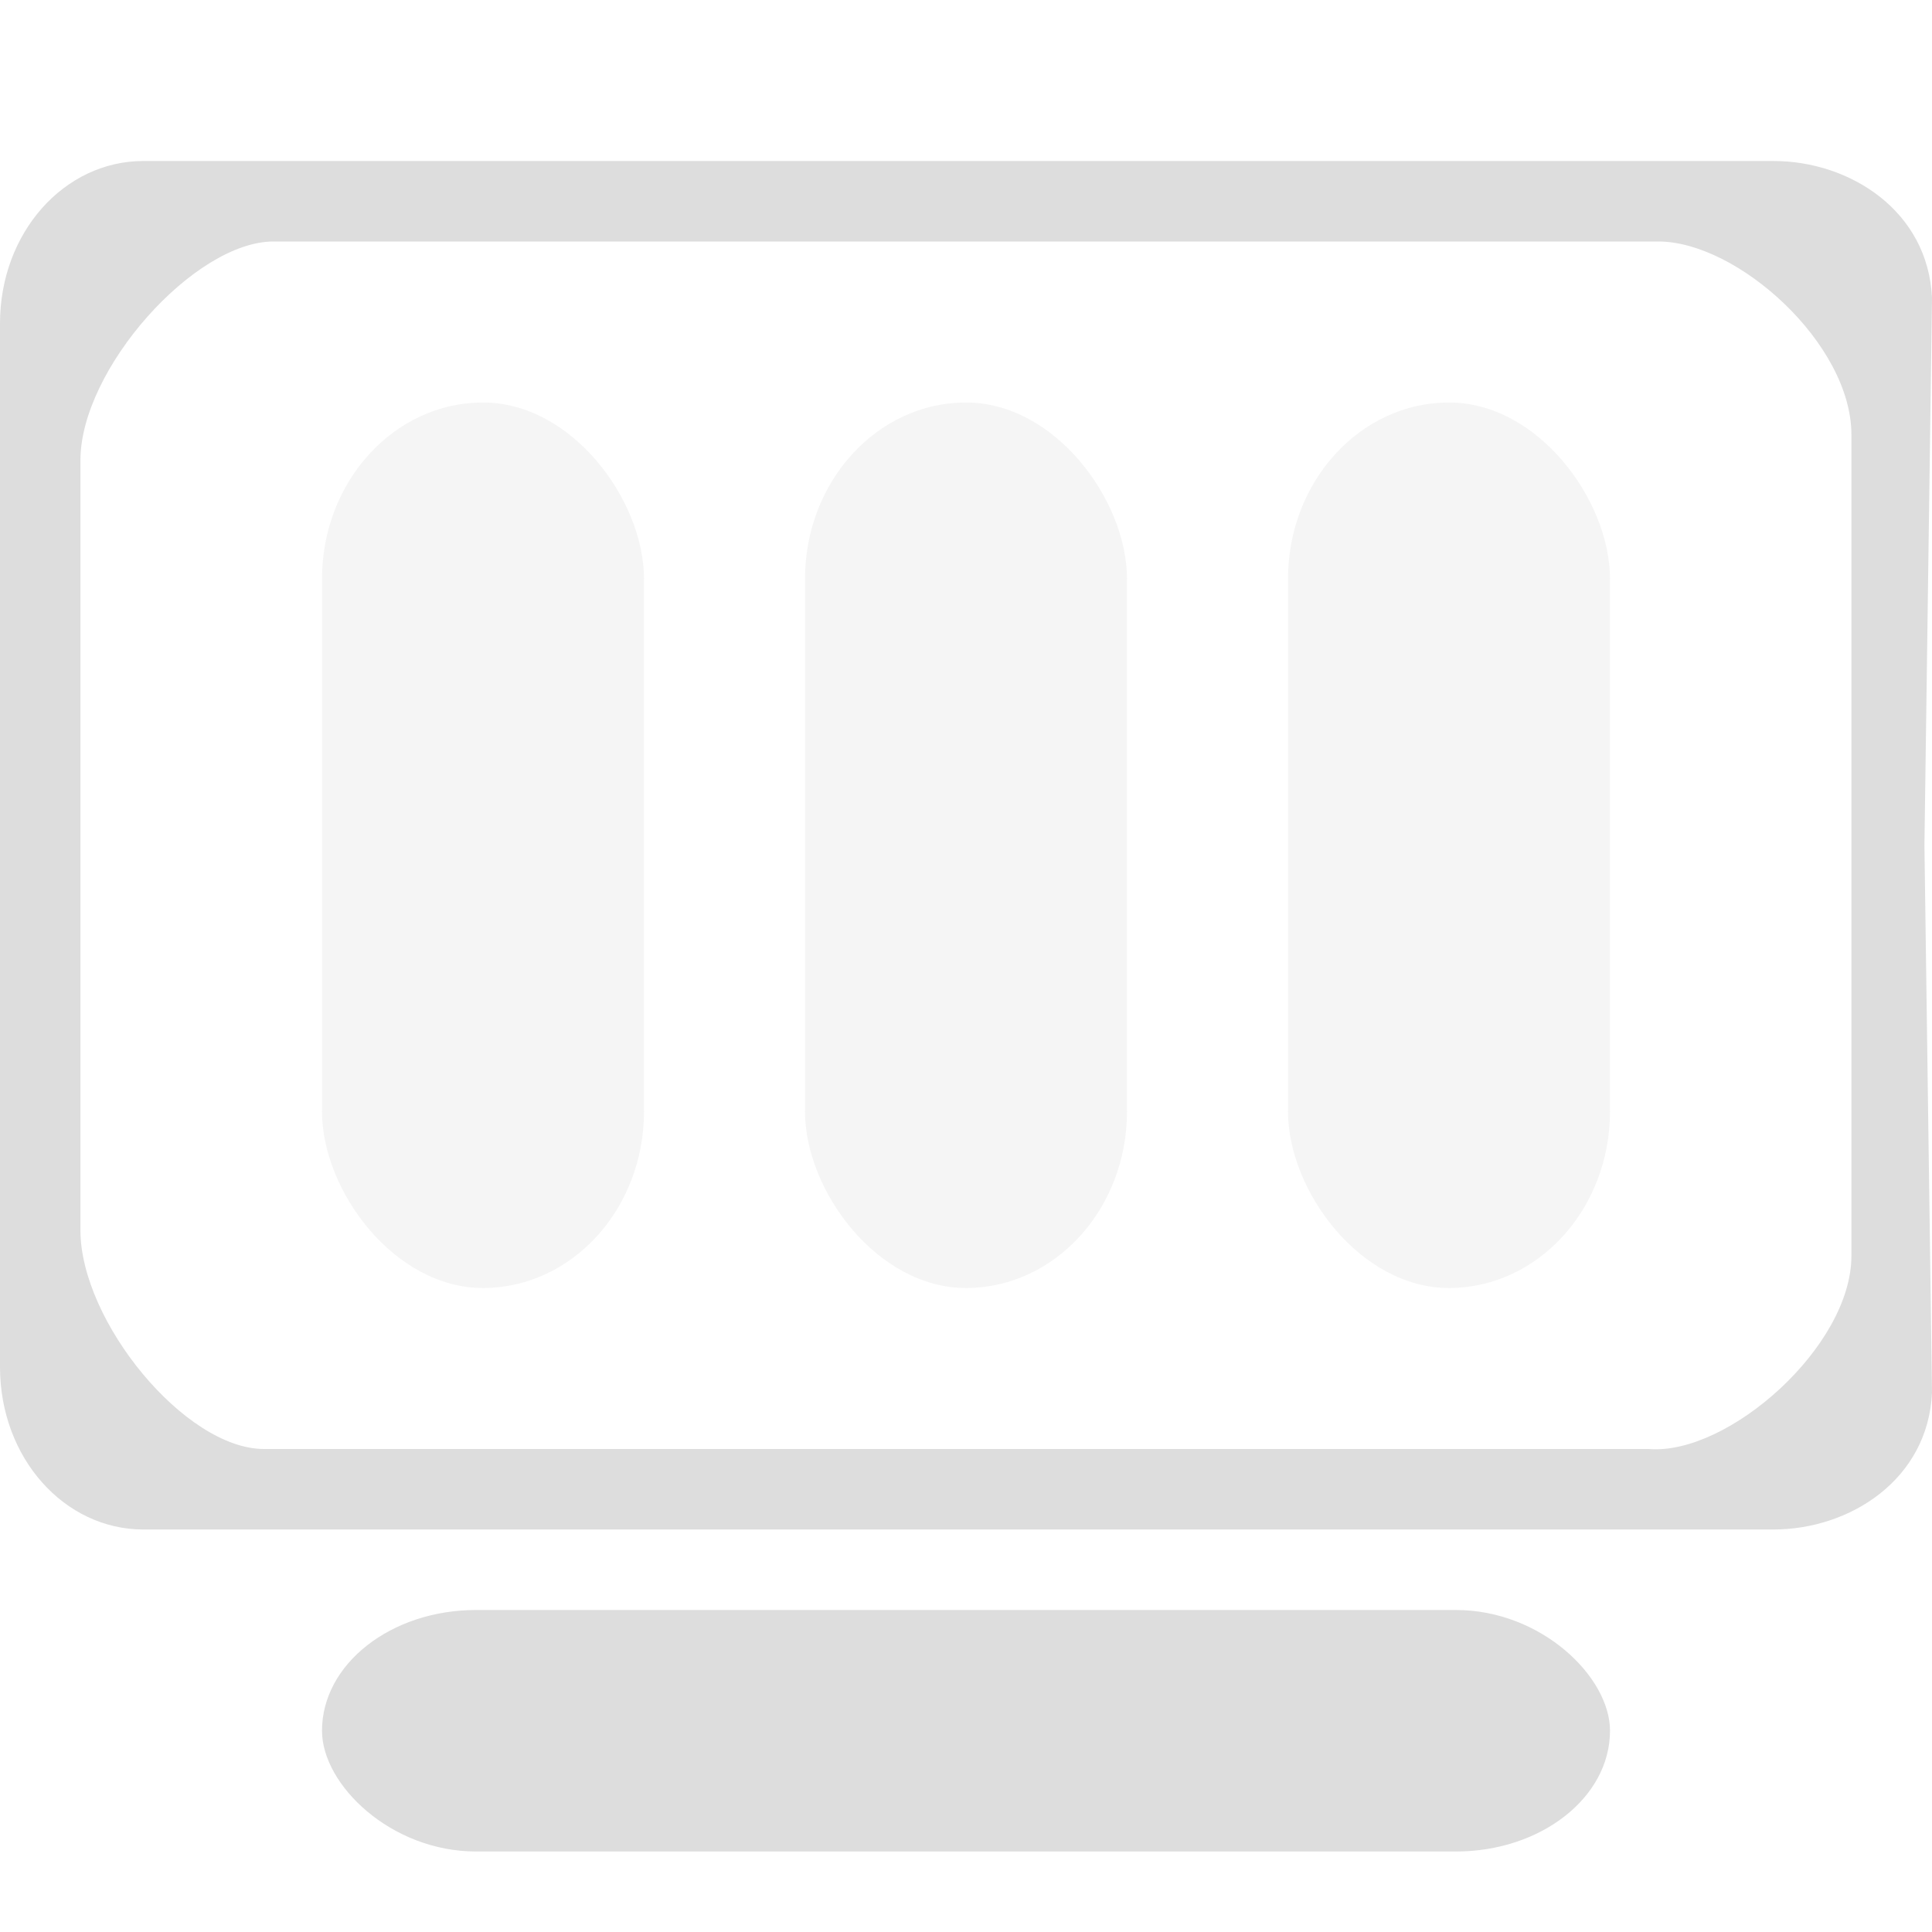 <?xml version="1.0" encoding="UTF-8"?>
<svg id="svg7384" width="24" height="24" version="1.1" viewBox="0 0 24 24" xmlns="http://www.w3.org/2000/svg" xmlns:cc="http://creativecommons.org/ns#" xmlns:dc="http://purl.org/dc/elements/1.1/" xmlns:osb="http://www.openswatchbook.org/uri/2009/osb" xmlns:rdf="http://www.w3.org/1999/02/22-rdf-syntax-ns#" xmlns:xlink="http://www.w3.org/1999/xlink">
 <defs id="defs7386">
  <linearGradient id="linearGradient19282-4" gradientTransform="matrix(.347 0 0 .306 -159.35 801.04)" osb:paint="solid">
   <stop id="stop19284-0" style="stop-color:#ddd" offset="0"/>
  </linearGradient>
  <linearGradient id="linearGradient8264" x1="-2" x2="8" y1="-26" y2="-26" gradientTransform="matrix(1.6 0 0 1.5 1339.2 560.69)" gradientUnits="userSpaceOnUse" xlink:href="#linearGradient19282-4"/>
  <linearGradient id="linearGradient8270" x1="-5" x2="11" y1="-33" y2="-33" gradientTransform="matrix(1.5 0 0 1.7 1256.2 633.49)" gradientUnits="userSpaceOnUse" xlink:href="#linearGradient19282-4"/>
  <linearGradient id="linearGradient8276" x1="-2" x2="0" y1="-33" y2="-33" gradientTransform="matrix(2 0 0 1.833 1673 682.35)" gradientUnits="userSpaceOnUse" xlink:href="#linearGradient19282-4"/>
  <linearGradient id="linearGradient8278" x1="2" x2="4" y1="-33" y2="-33" gradientTransform="matrix(2 0 0 1.833 1671 682.35)" gradientUnits="userSpaceOnUse" xlink:href="#linearGradient19282-4"/>
  <linearGradient id="linearGradient8280" x1="6" x2="8" y1="-33" y2="-33" gradientTransform="matrix(2 0 0 1.833 1669 682.35)" gradientUnits="userSpaceOnUse" xlink:href="#linearGradient19282-4"/>
 </defs>
 <g id="g4273">
  <path id="rect28283-2" d="m1.781 2c-0.982 0-1.781 0.888-1.781 2.019v12.962c0 1.131 0.8 2.019 1.781 2.019h20.25c0.95 0 1.92-0.621 1.969-1.7l-0.094-6.8 0.094-6.8c-0.049-1.079-1.018-1.7-1.969-1.7h-8.906zm1.617 1h17.203c0.982 0 2.398 1.269 2.398 2.4v10.2c0 1.131-1.537 2.481-2.516 2.4h-17.203c-0.982 0-2.281-1.588-2.281-2.719v-9.562c0-1.131 1.417-2.719 2.398-2.719z" style="fill:url(#linearGradient8270)"/>
  <rect id="rect28290-7" x="4" y="20" width="16" height="3" rx="1.914" ry="1.794" style="fill:url(#linearGradient8264)"/>
  <rect id="rect67589" x="4" y="5" width="4" height="11" rx="2.392" ry="2.193" style="fill:url(#linearGradient8276);opacity:.3"/>
  <rect id="rect67591" x="10" y="5" width="4" height="11" rx="2.392" ry="2.193" style="fill:url(#linearGradient8278);opacity:.3"/>
  <rect id="rect67593" x="16" y="5" width="4" height="11" rx="2.392" ry="2.193" style="fill:url(#linearGradient8280);opacity:.3"/>
 </g>
</svg>
